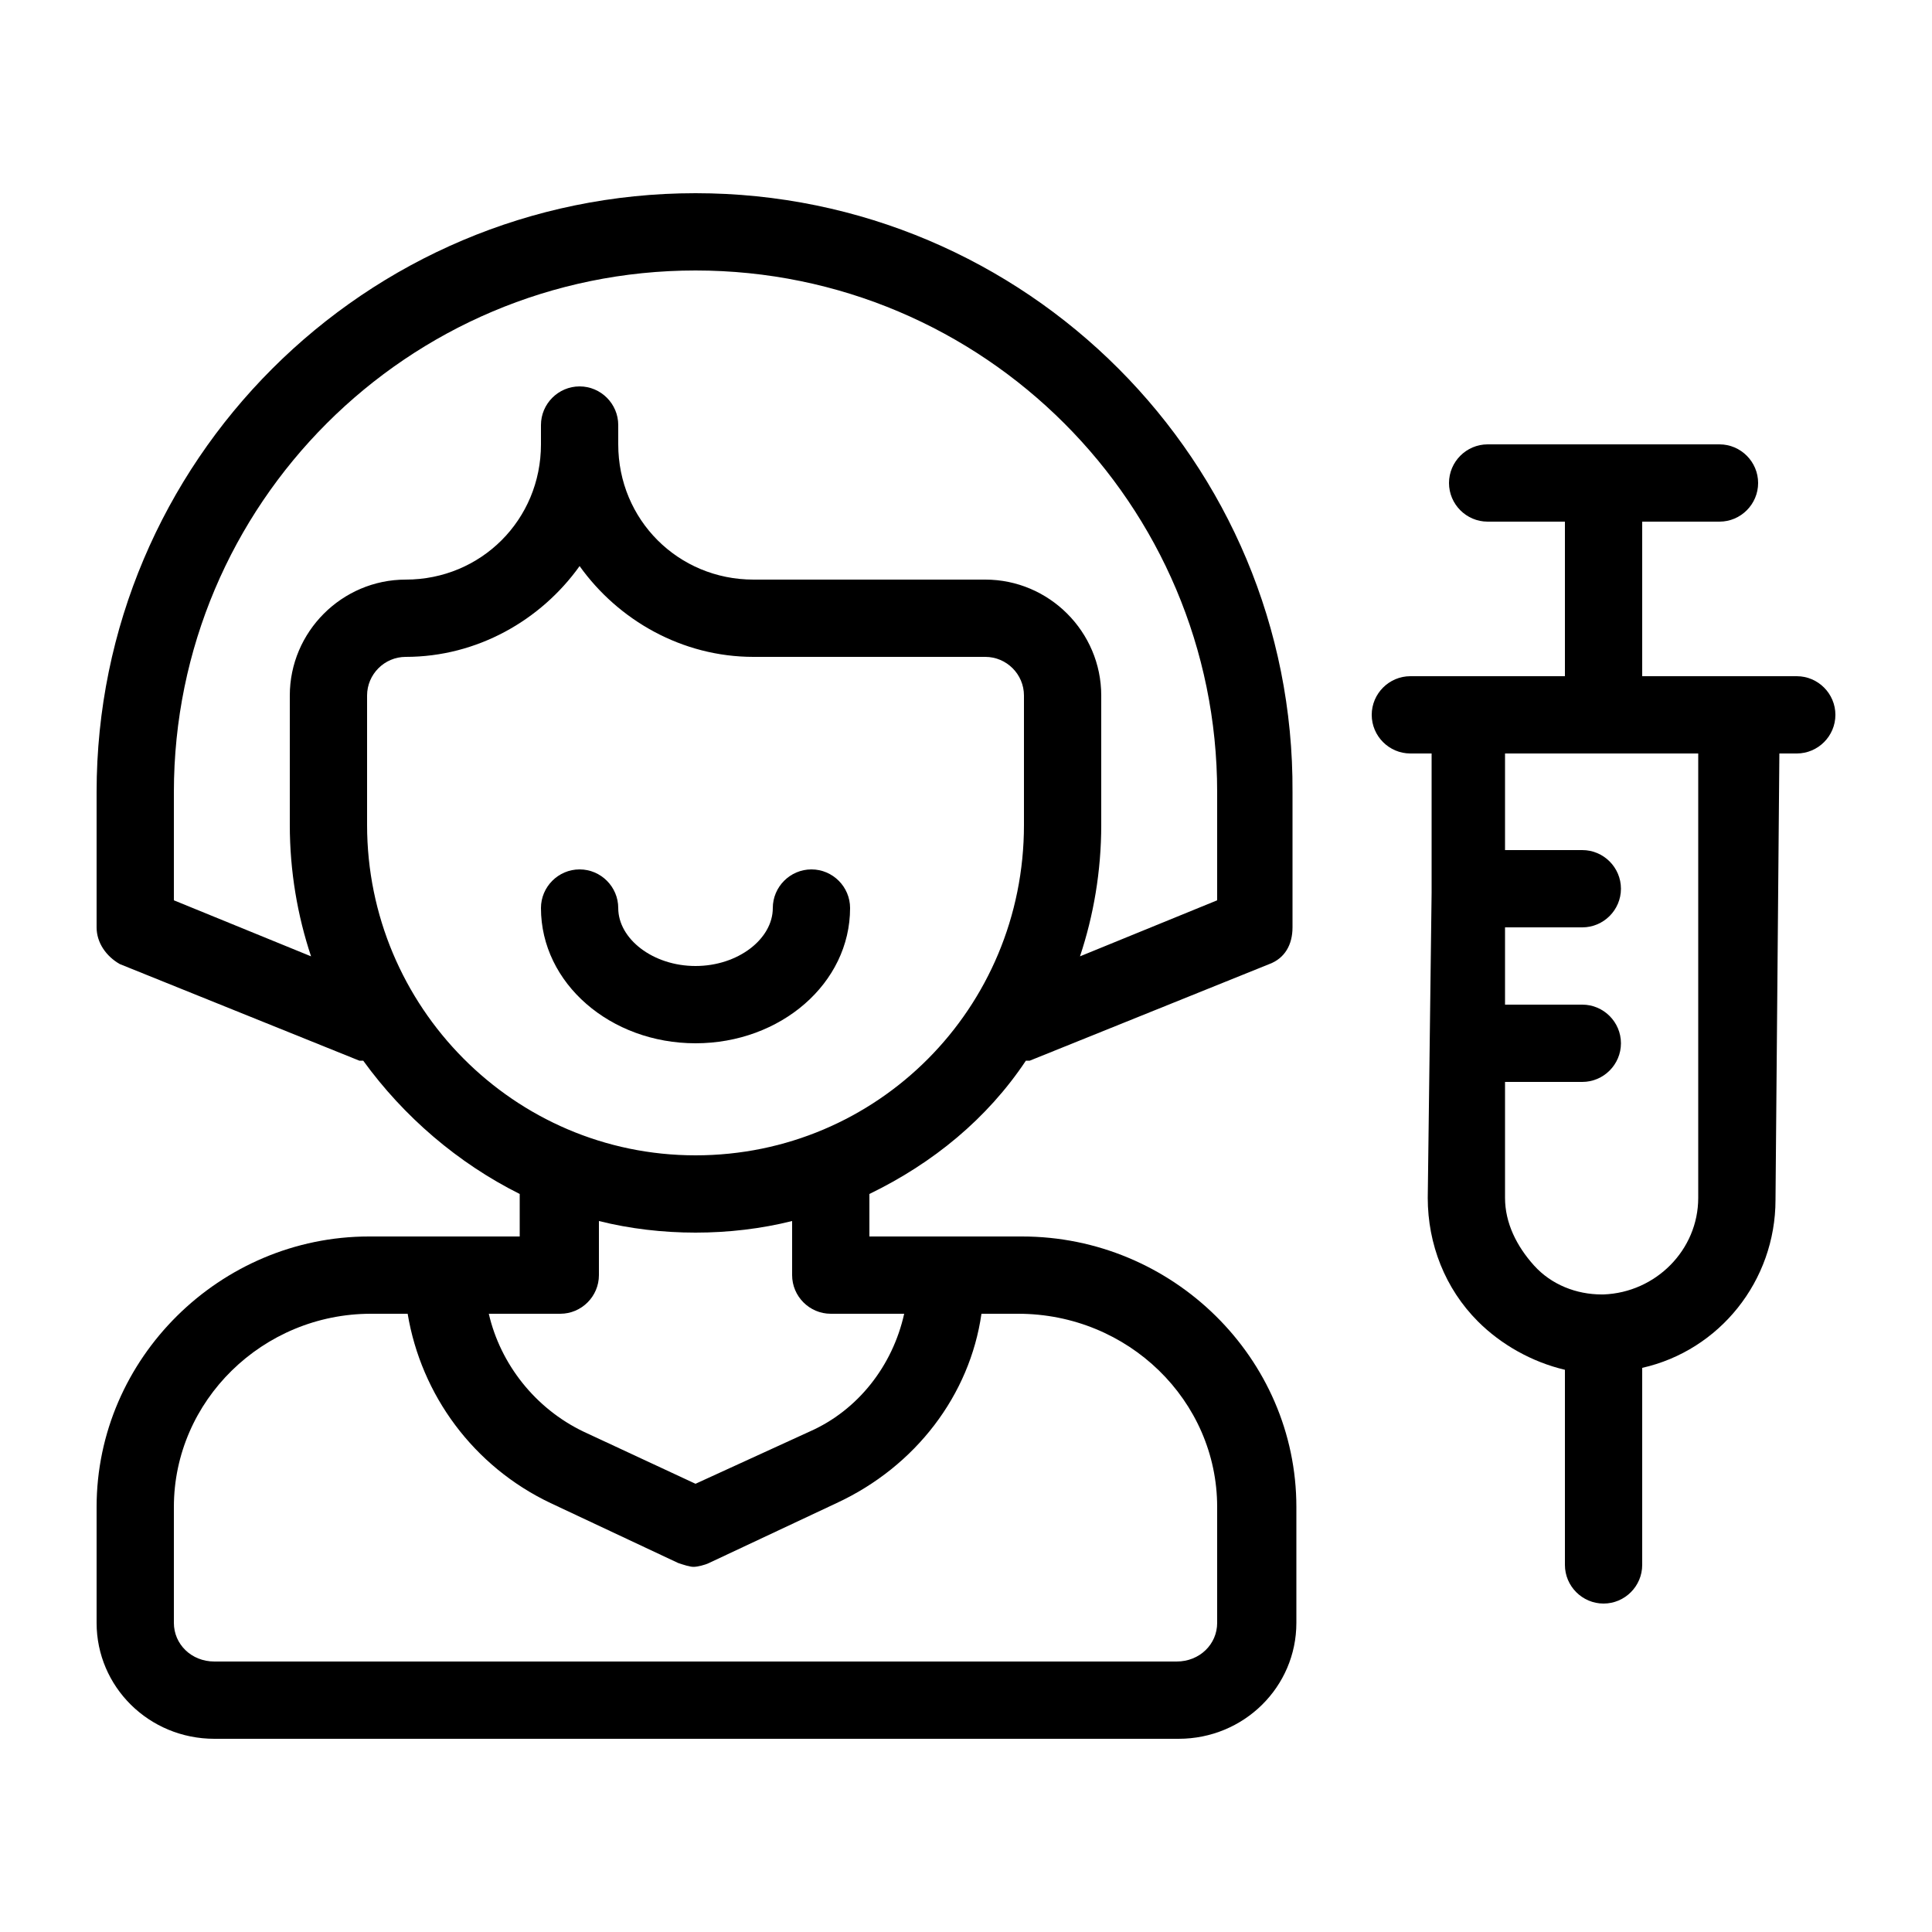 <?xml version="1.0" encoding="utf-8"?>
<!-- Generator: Adobe Illustrator 21.0.2, SVG Export Plug-In . SVG Version: 6.00 Build 0)  -->
<svg version="1.1" id="Layer_1" xmlns="http://www.w3.org/2000/svg" xmlns:xlink="http://www.w3.org/1999/xlink" x="0px" y="0px"
	 viewBox="0 0 100 100" style="enable-background:new 0 0 100 100;" xml:space="preserve">
<g>
	<path d="M93,35h-8v-8h4c1.1,0,2-0.9,2-2c0-1.1-0.9-2-2-2H77c-1.1,0-2,0.9-2,2c0,1.1,0.9,2,2,2h4v8h-1.5l-3.5,0h0
		c-0.1,0-0.1,0-0.2,0H73c-1.1,0-2,0.9-2,2c0,1.1,0.9,2,2,2h1.1l0,6.8c0,0.1,0,0.1,0,0.2c0,0.1,0,0.1,0,0.2L73.9,62
		c0,2.4,0.9,4.7,2.6,6.4c1.2,1.2,2.8,2.1,4.5,2.5L81,81c0,1.1,0.9,2,2,2c0,0,0,0,0,0c1.1,0,2-0.9,2-2l0-10.2c4-0.9,6.9-4.5,6.9-8.7
		L92.1,39H93c1.1,0,2-0.9,2-2C95,35.9,94.1,35,93,35z M87.9,62c0,2.7-2.2,4.9-4.9,5h0c0,0,0,0,0,0c0,0-0.1,0-0.1,0
		c-1.3,0-2.6-0.5-3.5-1.5c-0.9-1-1.5-2.2-1.5-3.5l0-6l4,0h0c1.1,0,2-0.9,2-2c0-1.1-0.9-2-2-2l-4,0l0-4l4,0h0c1.1,0,2-0.9,2-2
		c0-1.1-0.9-2-2-2l-4,0l0-5h1.4l8.6,0L87.9,62z"/>
	<path d="M36,10C18.9,10,5,23.9,5,41v7c0,0.8,0.5,1.5,1.2,1.9l12.4,5c0.1,0,0.1,0,0.2,0c2.1,2.9,4.9,5.3,8.1,6.9V64h-7.8
		C11.4,64,5,70.3,5,78v6c0,3.3,2.7,6,6.1,6h49.9c3.4,0,6.1-2.7,6.1-6v-6c0-7.7-6.4-14-14.2-14H45v-2.2c3.3-1.6,6.1-3.9,8.1-6.9
		c0.1,0,0.1,0,0.2,0l12.4-5c0.8-0.3,1.2-1,1.2-1.9v-7C67,23.9,53.1,10,36,10z M50.8,68h1.9C58.4,68,63,72.5,63,78v6
		c0,1.1-0.9,2-2.1,2H11.1C9.9,86,9,85.1,9,84v-6c0-5.5,4.6-10,10.2-10h1.9c0.7,4.2,3.4,7.9,7.4,9.8l6.6,3.1c0.3,0.1,0.6,0.2,0.8,0.2
		s0.6-0.1,0.8-0.2l6.6-3.1C47.4,75.9,50.2,72.2,50.8,68z M46.8,68c-0.6,2.7-2.4,5-4.9,6.1L36,76.8l-5.8-2.7
		c-2.5-1.2-4.3-3.5-4.9-6.1H29c1.1,0,2-0.9,2-2v-2.8c1.6,0.4,3.3,0.6,5,0.6s3.4-0.2,5-0.6V66c0,1.1,0.9,2,2,2H46.8z M53,42.7
		c0,9.5-7.6,17.1-17,17.1s-17-7.7-17-17.1V36c0-1.1,0.9-2,2-2c3.7,0,7-1.9,9-4.7c2,2.8,5.3,4.7,9,4.7h12c1.1,0,2,0.9,2,2V42.7z
		 M63,46.6l-7.1,2.9c0.7-2.1,1.1-4.4,1.1-6.8V36c0-3.3-2.7-6-6-6H39c-3.9,0-7-3.1-7-7v-1c0-1.1-0.9-2-2-2s-2,0.9-2,2v1
		c0,3.9-3.1,7-7,7c-3.3,0-6,2.7-6,6v6.7c0,2.4,0.4,4.7,1.1,6.8L9,46.6V41c0-14.9,12.1-27,27-27s27,12.1,27,27V46.6z"/>
	<path d="M42,45c-1.1,0-2,0.9-2,2c0,1.6-1.8,3-4,3s-4-1.4-4-3c0-1.1-0.9-2-2-2s-2,0.9-2,2c0,3.9,3.6,7,8,7s8-3.1,8-7
		C44,45.9,43.1,45,42,45z"/>
</g>
</svg>
